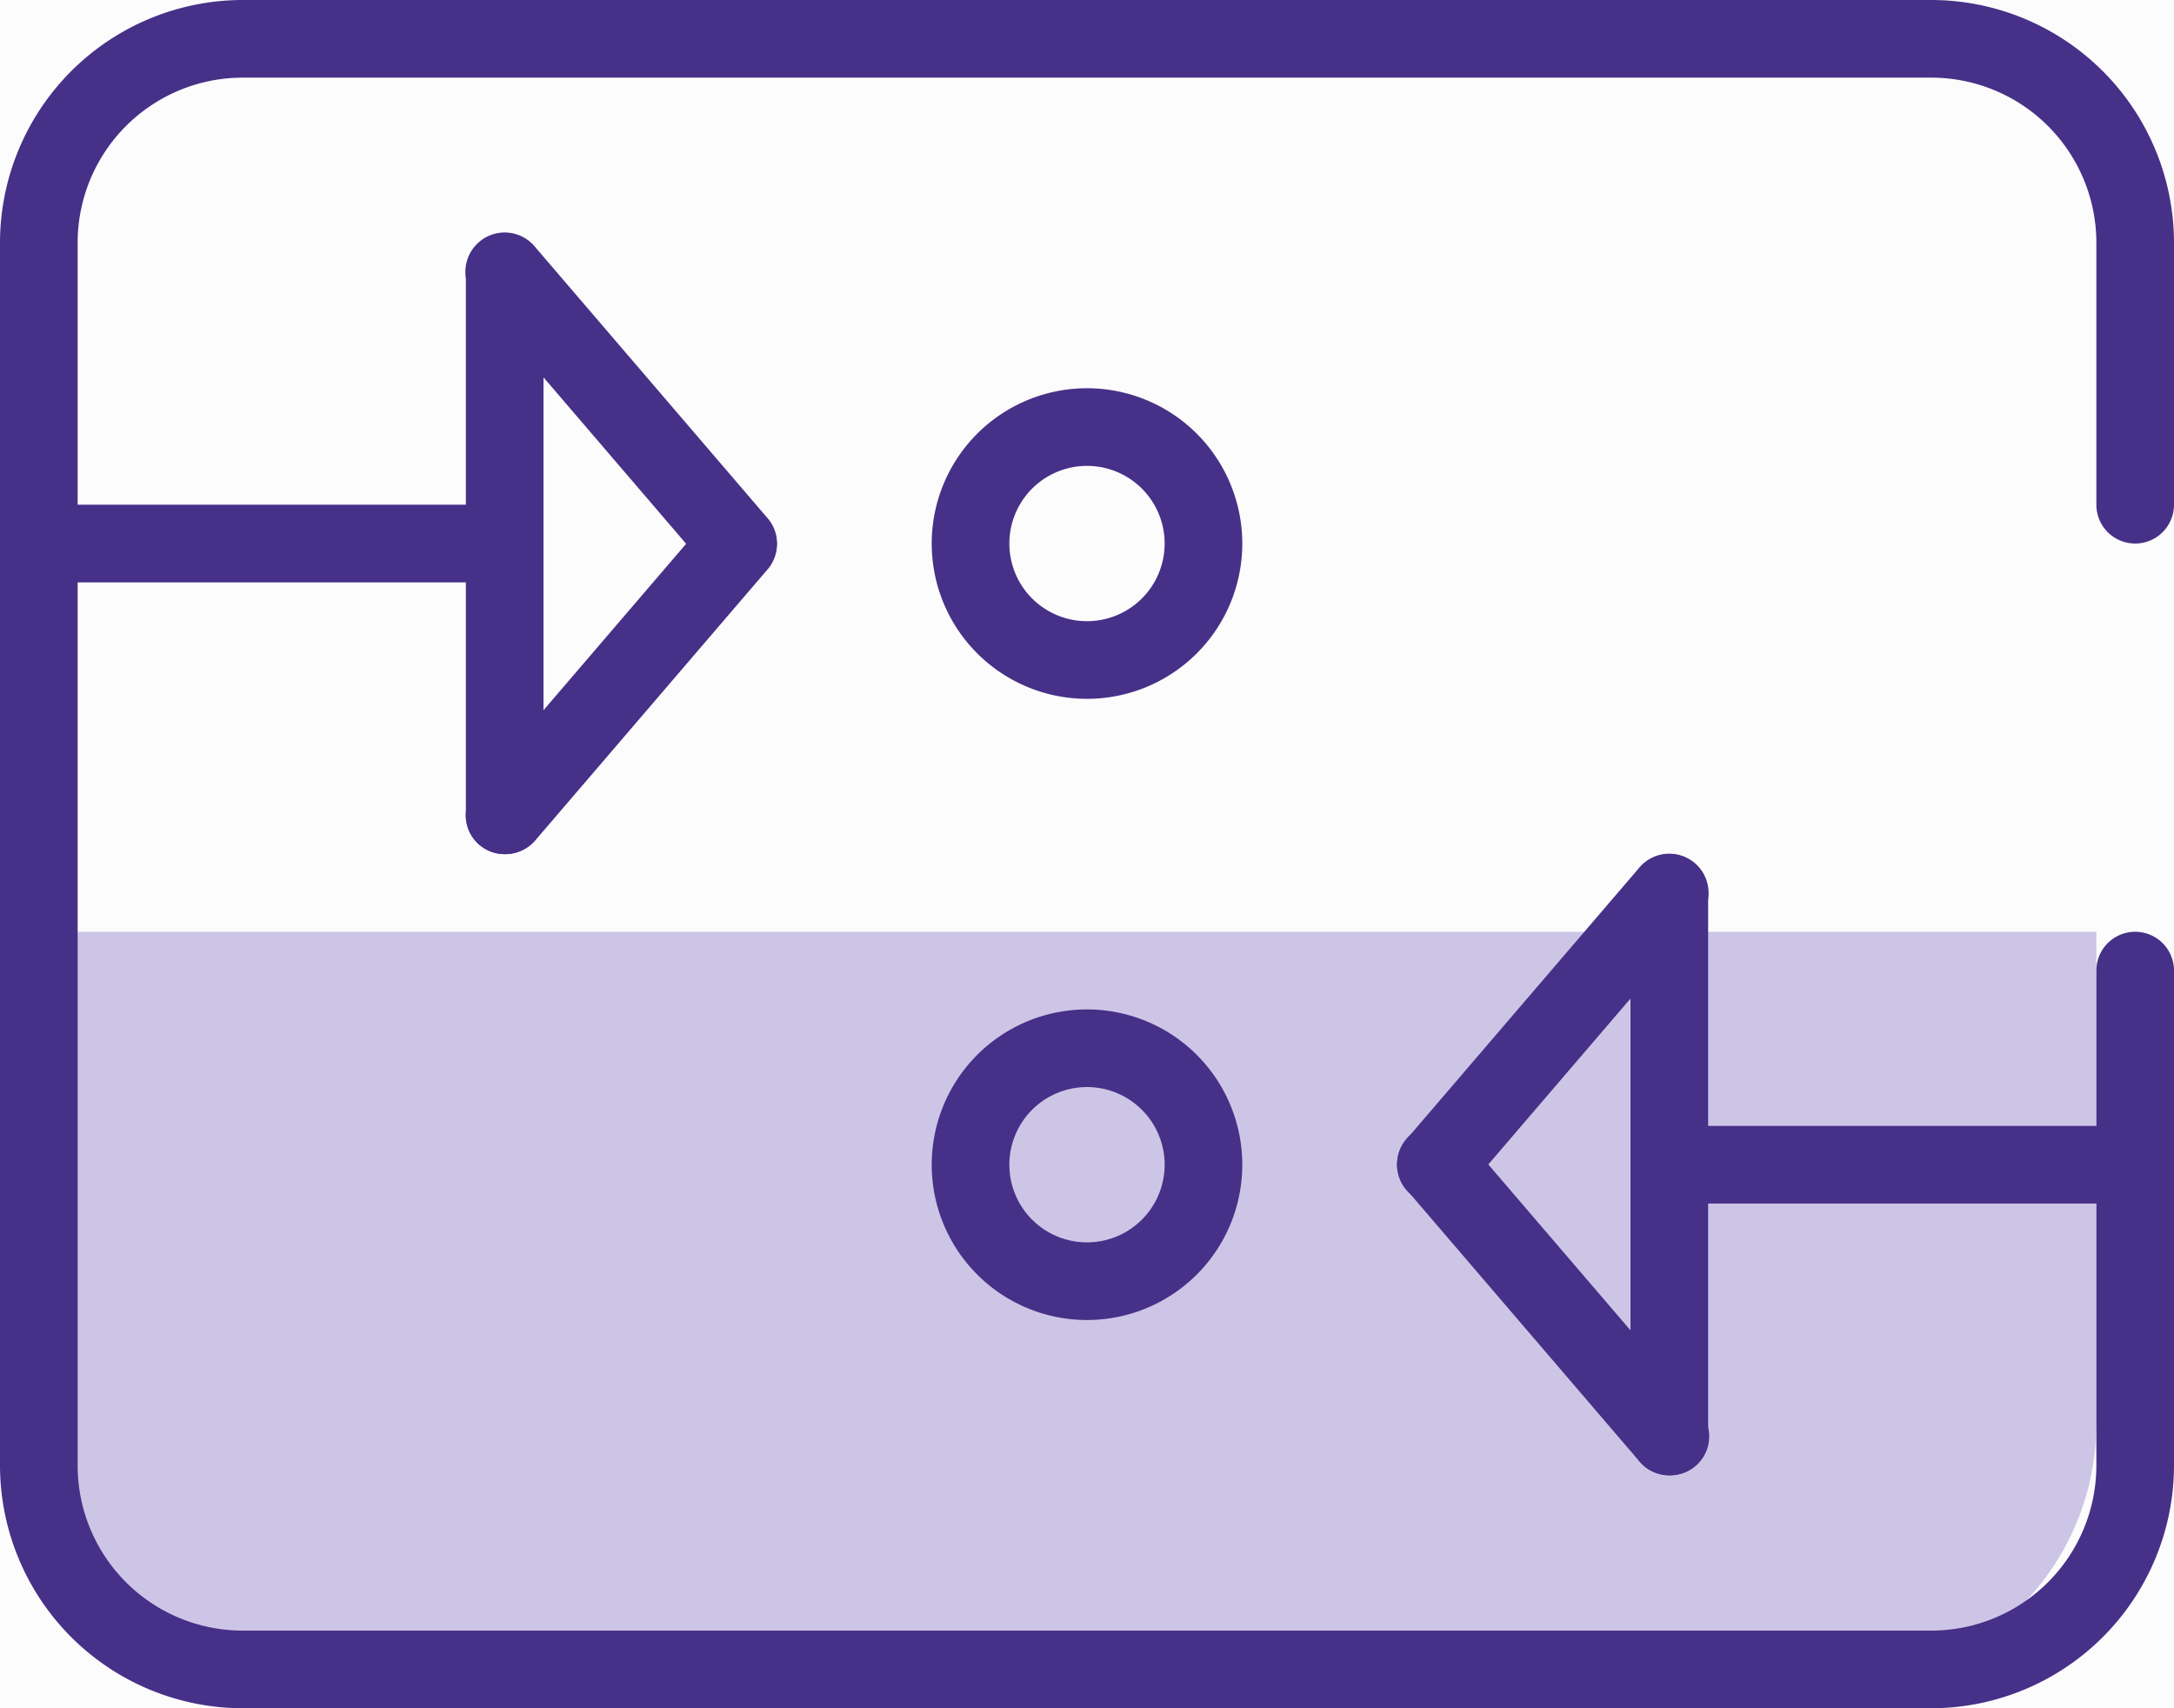 <svg xmlns="http://www.w3.org/2000/svg" xmlns:xlink="http://www.w3.org/1999/xlink" width="42" height="33" viewBox="0 0 42 33">
    <defs>
        <rect id="a" width="149" height="141" rx="8"/>
    </defs>
    <g fill="none" fill-rule="evenodd">
        <path fill="#FFF" d="M-291-716h620V554h-620z"/>
        <use fill="#FCFCFC" transform="translate(-55 -31)" xlink:href="#a"/>
        <path fill="#836CC4" fill-opacity=".38" d="M1 18h39.5v9.5a5 5 0 0 1-5 5H6a5 5 0 0 1-5-5V18z"/>
        <path fill="#473088" fill-rule="nonzero" d="M37.315 33H4.69A4.695 4.695 0 0 1 0 28.315V4.69A4.695 4.695 0 0 1 4.69 0h32.625A4.695 4.695 0 0 1 42 4.69v5.06a.75.75 0 1 1-1.5 0V4.69a3.19 3.19 0 0 0-3.185-3.19H4.69A3.19 3.19 0 0 0 1.5 4.69v23.625A3.19 3.19 0 0 0 4.69 31.5h32.625a3.19 3.19 0 0 0 3.185-3.185V18.75a.75.75 0 1 1 1.5 0v9.565A4.695 4.695 0 0 1 37.315 33z"/>
        <path fill="#473088" fill-rule="nonzero" d="M41.25 23.25h-9a.75.75 0 1 1 0-1.5h9a.75.75 0 1 1 0 1.5zM32.25 28.5a.76.76 0 0 1-.57-.26l-4.5-5.25a.758.758 0 1 1 1.14-1l4.5 5.25a.75.75 0 0 1-.57 1.26z"/>
        <path fill="#473088" fill-rule="nonzero" d="M32.25 28.5a.75.75 0 0 1-.75-.75v-10.5a.75.75 0 1 1 1.5 0v10.5a.75.75 0 0 1-.75.75z"/>
        <path fill="#473088" fill-rule="nonzero" d="M27.75 23.25a.75.75 0 0 1-.57-1.25l4.5-5.25a.758.758 0 0 1 1.14 1L28.32 23a.76.76 0 0 1-.57.25zM21 25.5a3 3 0 1 1 0-6 3 3 0 0 1 0 6zm0-4.5a1.5 1.5 0 1 0 0 3 1.5 1.5 0 0 0 0-3zM9.75 11.25h-9a.75.75 0 1 1 0-1.5h9a.75.75 0 1 1 0 1.5zM14.25 11.25a.76.76 0 0 1-.57-.25l-4.5-5.25a.758.758 0 0 1 1.14-1l4.5 5.25a.75.75 0 0 1-.57 1.25z"/>
        <path fill="#473088" fill-rule="nonzero" d="M9.75 16.5a.75.75 0 0 1-.75-.75V5.25a.75.75 0 0 1 1.5 0v10.5a.75.75 0 0 1-.75.75z"/>
        <path fill="#473088" fill-rule="nonzero" d="M9.75 16.5a.75.75 0 0 1-.57-1.24l4.5-5.25a.758.758 0 0 1 1.14 1l-4.5 5.25a.76.76 0 0 1-.57.24zM21 13.5a3 3 0 1 1 0-6 3 3 0 0 1 0 6zM21 9a1.5 1.5 0 1 0 0 3 1.5 1.5 0 0 0 0-3z"/>
    </g>
</svg>
